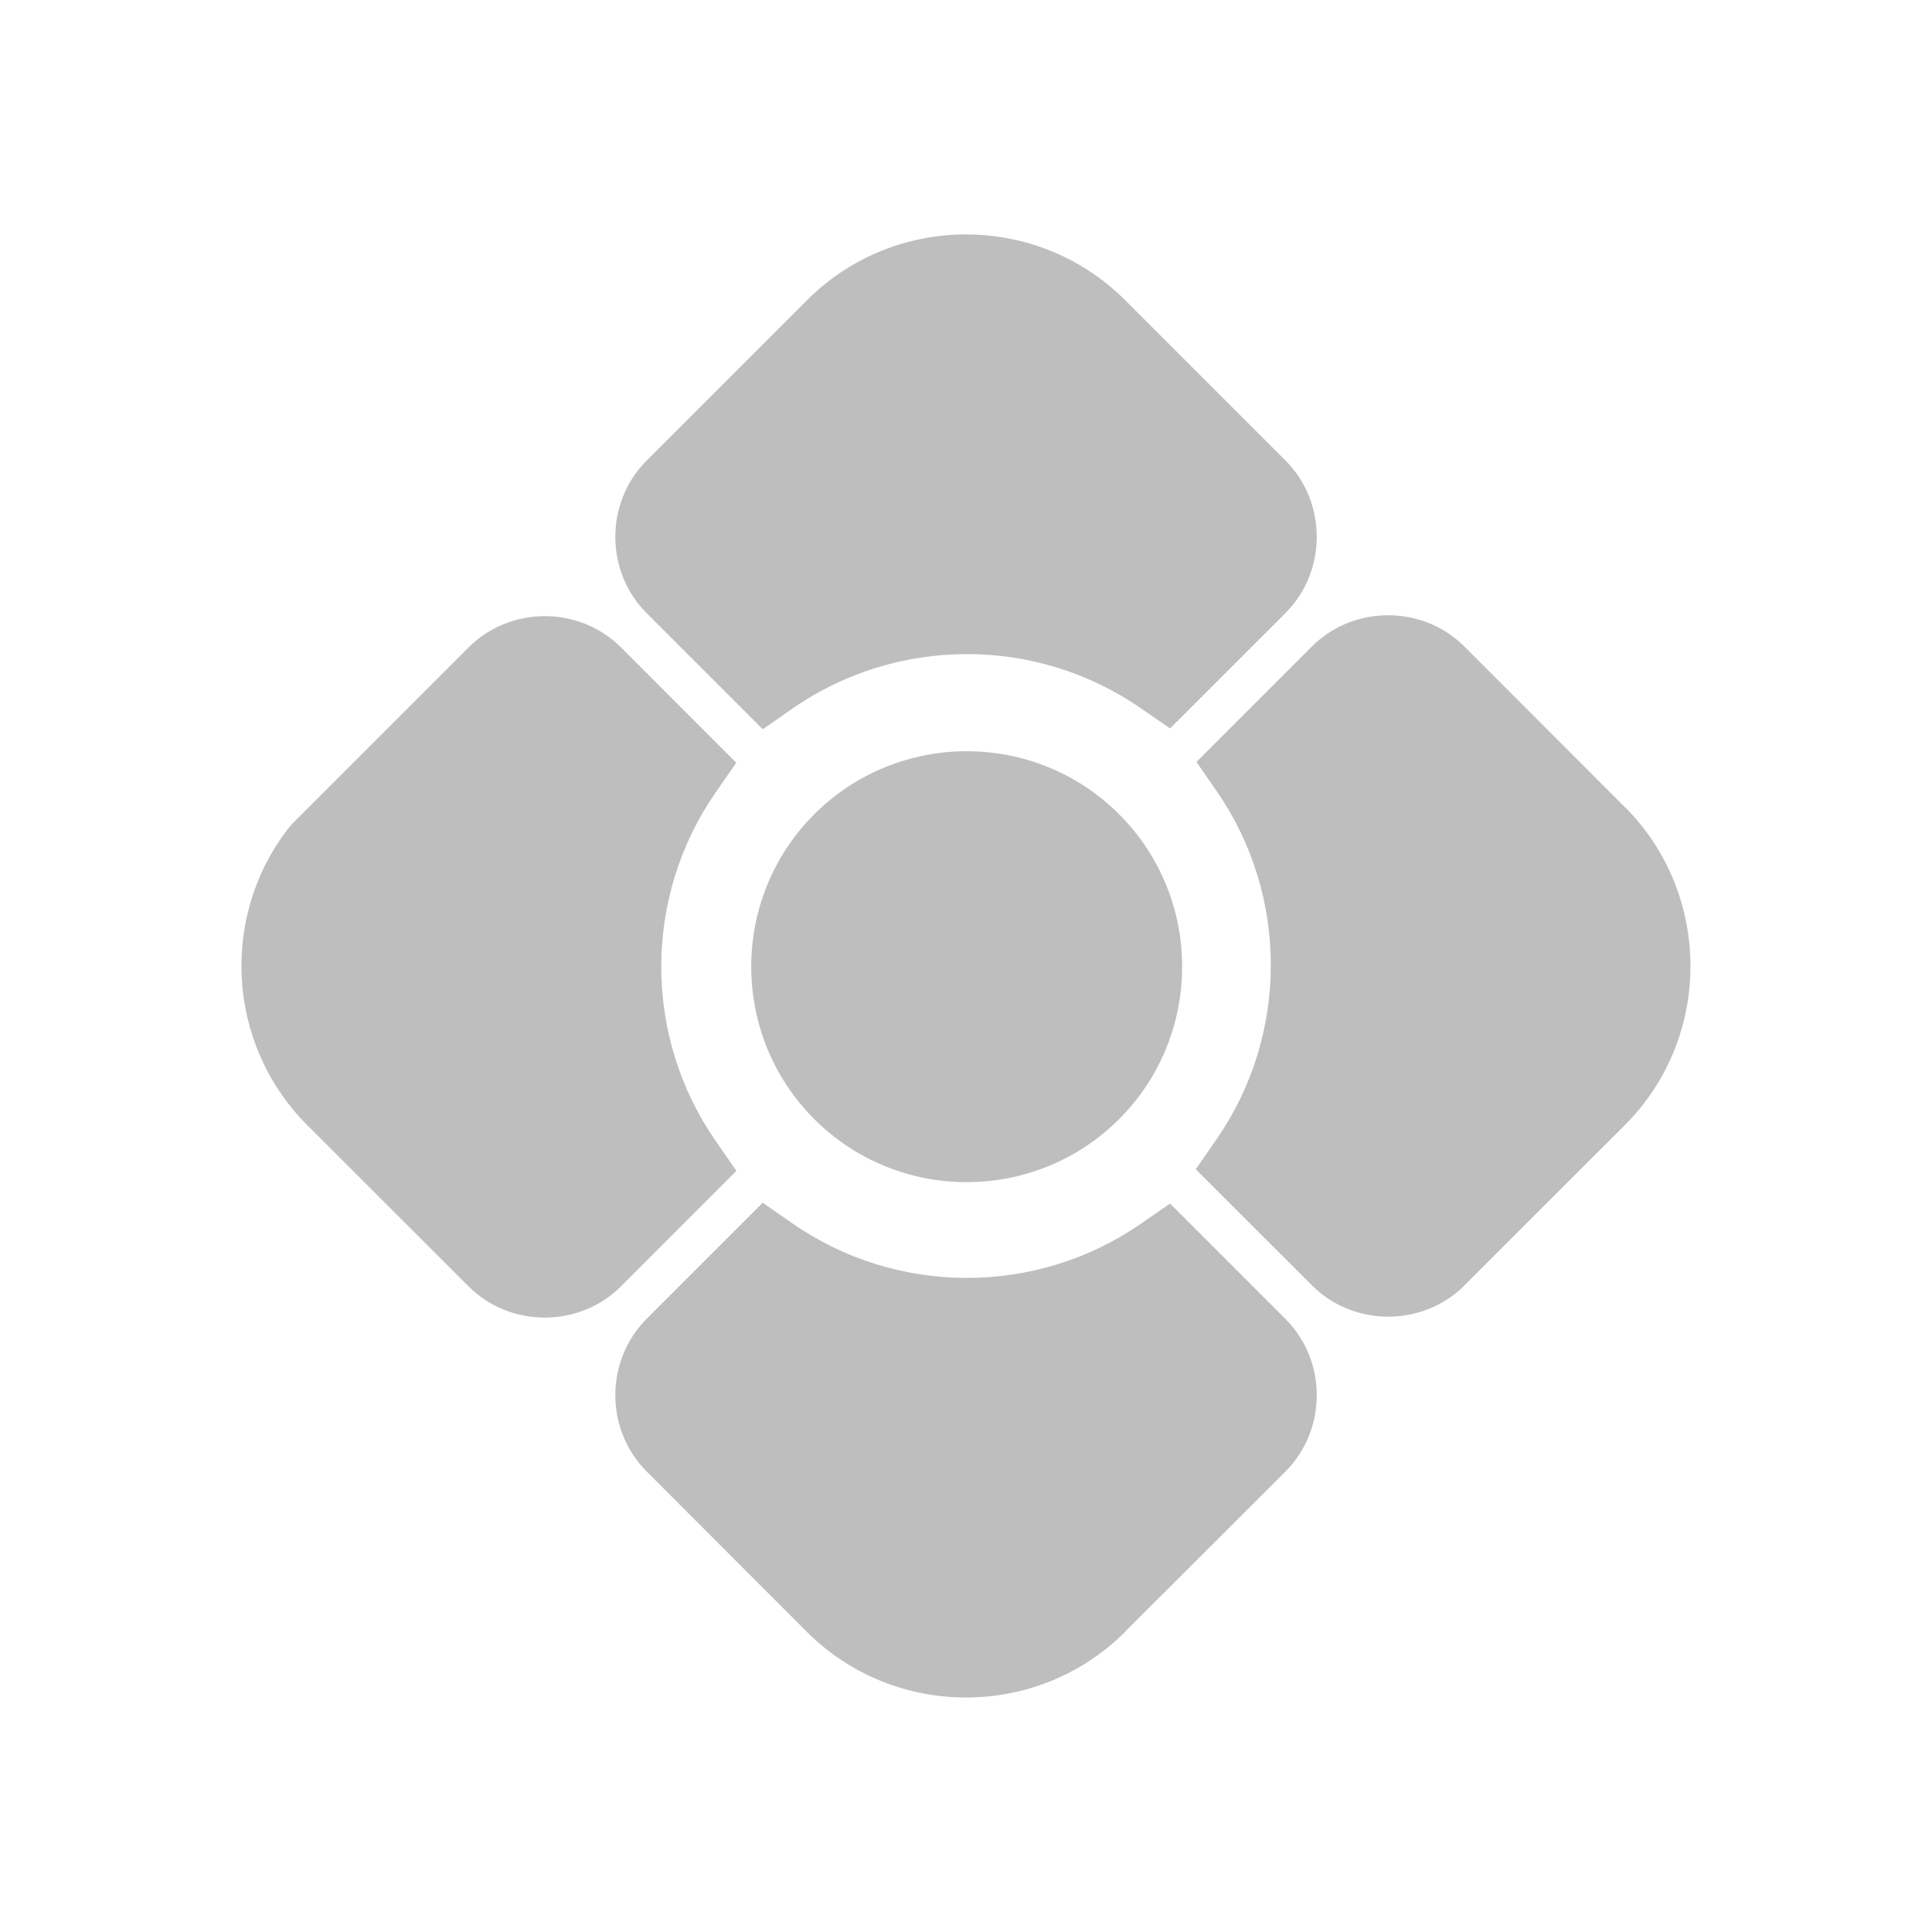 <?xml version="1.0" encoding="UTF-8" standalone="no"?>
<svg
   xmlns:dc="http://purl.org/dc/elements/1.1/"
   xmlns:cc="http://creativecommons.org/ns#"
   xmlns:rdf="http://www.w3.org/1999/02/22-rdf-syntax-ns#"
   xmlns:svg="http://www.w3.org/2000/svg"
   xmlns="http://www.w3.org/2000/svg"
   xmlns:xlink="http://www.w3.org/1999/xlink"
   xmlns:sodipodi="http://sodipodi.sourceforge.net/DTD/sodipodi-0.dtd"
   xmlns:inkscape="http://www.inkscape.org/namespaces/inkscape"
   height="24"
   viewBox="0 0 24 24"
   width="24"
   version="1.1"
   id="svg4"
   sodipodi:docname="google-chrome-symbolic.svg"
   inkscape:version="0.92.2 2405546, 2018-03-11">
  <defs
     id="defs8">
    <linearGradient
       inkscape:collect="always"
       id="linearGradient912">
      <stop
         style="stop-color:#b8b8b8;stop-opacity:1"
         offset="0"
         id="stop908" />
      <stop
         style="stop-color:#d6d6d6;stop-opacity:1"
         offset="1"
         id="stop910" />
    </linearGradient>
    <linearGradient
       id="linearGradient906">
      <stop
         id="stop902"
         offset="0"
         style="stop-color:#2c95ff;stop-opacity:1" />
      <stop
         id="stop904"
         offset="1"
         style="stop-color:#00c5f7;stop-opacity:1" />
    </linearGradient>
    <linearGradient
       id="linearGradient871">
      <stop
         id="stop866"
         offset="0"
         style="stop-color:#44a1ff;stop-opacity:1" />
      <stop
         id="stop869"
         offset="1"
         style="stop-color:#00b9e7;stop-opacity:1" />
    </linearGradient>
    <linearGradient
       id="linearGradient1304"
       inkscape:collect="always">
      <stop
         id="stop1300"
         offset="0"
         style="stop-color:#47dc02;stop-opacity:1" />
      <stop
         id="stop1302"
         offset="1"
         style="stop-color:#7bfa40;stop-opacity:1" />
    </linearGradient>
    <linearGradient
       id="linearGradient1296"
       inkscape:collect="always">
      <stop
         id="stop1292"
         offset="0"
         style="stop-color:#f1ee13;stop-opacity:1" />
      <stop
         id="stop1294"
         offset="1"
         style="stop-color:#fefa5b;stop-opacity:1" />
    </linearGradient>
    <linearGradient
       id="linearGradient1288"
       inkscape:collect="always">
      <stop
         id="stop1284"
         offset="0"
         style="stop-color:#fa1818;stop-opacity:1" />
      <stop
         id="stop1286"
         offset="1"
         style="stop-color:#fe5252;stop-opacity:1" />
    </linearGradient>
    <linearGradient
       id="linearGradient888">
      <stop
         style="stop-color:#006ede;stop-opacity:1"
         offset="0"
         id="stop884" />
      <stop
         style="stop-color:#00c5f7;stop-opacity:1"
         offset="1"
         id="stop886" />
    </linearGradient>
    <linearGradient
       id="linearGradient880">
      <stop
         style="stop-color:#eeeb00;stop-opacity:1"
         offset="0"
         id="stop876" />
      <stop
         style="stop-color:#fffb62;stop-opacity:1"
         offset="1"
         id="stop878" />
    </linearGradient>
    <linearGradient
       id="linearGradient872">
      <stop
         style="stop-color:#fa1414;stop-opacity:1"
         offset="0"
         id="stop868" />
      <stop
         style="stop-color:#ff6b6b;stop-opacity:1"
         offset="1"
         id="stop870" />
    </linearGradient>
    <linearGradient
       id="linearGradient862">
      <stop
         style="stop-color:#45db00;stop-opacity:1"
         offset="0"
         id="stop858" />
      <stop
         style="stop-color:#84ff4b;stop-opacity:1"
         offset="1"
         id="stop860" />
    </linearGradient>
    <linearGradient
       gradientTransform="matrix(0.989,0,0,0.989,-400.519,-500.899)"
       y2="515.003"
       y1="506.288"
       x2="433.433"
       x1="392.235"
       gradientUnits="userSpaceOnUse"
       id="linearGradient905">
      <stop
         style="stop-color:#fa0606;stop-opacity:1"
         id="stop901"
         stop-color="#db4437"
         offset="0" />
      <stop
         style="stop-color:#fd3434;stop-opacity:1"
         id="stop903"
         stop-color="#fd5757"
         offset="1" />
    </linearGradient>
    <linearGradient
       gradientTransform="matrix(0.989,0,0,0.989,-400.519,-500.899)"
       y2="547.453"
       y1="513.604"
       x2="411.887"
       x1="429.456"
       gradientUnits="userSpaceOnUse"
       id="linearGradient895">
      <stop
         style="stop-color:#fef800;stop-opacity:1"
         id="stop891"
         stop-color="#ffcd40"
         offset="0" />
      <stop
         style="stop-color:#fcfd2f;stop-opacity:1"
         id="stop893"
         stop-color="#fee145"
         offset="1" />
    </linearGradient>
    <linearGradient
       id="b"
       gradientUnits="userSpaceOnUse"
       x1="408.524"
       x2="386.443"
       y1="547.303"
       y2="502.515"
       gradientTransform="matrix(0.989,0,0,0.989,-400.519,-500.899)">
      <stop
         offset="0"
         stop-color="#0f9d58"
         id="stop7"
         style="stop-color:#14c600;stop-opacity:1" />
      <stop
         offset="1"
         stop-color="#00d455"
         id="stop9"
         style="stop-color:#71ff2f;stop-opacity:1" />
    </linearGradient>
    <linearGradient
       xlink:href="#linearGradient862"
       id="linearGradient864"
       x1="24.579"
       y1="44.962"
       x2="9.199"
       y2="13.782"
       gradientUnits="userSpaceOnUse"
       gradientTransform="matrix(1.166,0,0,1.166,-93.162,-8.977)" />
    <linearGradient
       xlink:href="#linearGradient872"
       id="linearGradient874"
       x1="9.199"
       y1="13.782"
       x2="43.963"
       y2="16.057"
       gradientUnits="userSpaceOnUse"
       gradientTransform="matrix(1.166,0,0,1.166,-93.162,-8.977)" />
    <linearGradient
       xlink:href="#linearGradient880"
       id="linearGradient882"
       x1="43.963"
       y1="16.057"
       x2="24.578"
       y2="44.962"
       gradientUnits="userSpaceOnUse"
       gradientTransform="matrix(1.166,0,0,1.166,-93.162,-8.977)" />
    <linearGradient
       xlink:href="#linearGradient871"
       id="linearGradient890"
       x1="25.889"
       y1="31.86"
       x2="25.889"
       y2="18.173"
       gradientUnits="userSpaceOnUse"
       gradientTransform="matrix(3.379,0,0,-3.379,-63.483,108.159)" />
    <linearGradient
       gradientTransform="matrix(0,2.018,-2.018,0,-2.471,-32.891)"
       gradientUnits="userSpaceOnUse"
       y2="19.185"
       x2="28.284"
       y1="11.584"
       x1="35.886"
       id="linearGradient1314"
       xlink:href="#linearGradient912"
       inkscape:collect="always" />
    <linearGradient
       xlink:href="#linearGradient871"
       id="linearGradient890-3"
       x1="25.889"
       y1="31.86"
       x2="25.889"
       y2="18.173"
       gradientUnits="userSpaceOnUse"
       gradientTransform="matrix(3.379,0,0,-3.379,-122.454,109.105)" />
    <linearGradient
       gradientTransform="matrix(-1.033,1.033,-1.033,-1.033,73.091,10.604)"
       gradientUnits="userSpaceOnUse"
       y2="29.792"
       x2="30.406"
       y1="35.979"
       x1="36.593"
       id="linearGradient1306-3"
       xlink:href="#linearGradient1304"
       inkscape:collect="always" />
    <linearGradient
       gradientTransform="matrix(-1.033,1.033,1.033,1.033,10.582,-26.095)"
       gradientUnits="userSpaceOnUse"
       y2="19.185"
       x2="19.445"
       y1="12.998"
       x1="12.551"
       id="linearGradient1290-3"
       xlink:href="#linearGradient1288"
       inkscape:collect="always" />
    <linearGradient
       gradientTransform="matrix(-1.033,1.033,1.033,1.033,-9.896,-38.984)"
       gradientUnits="userSpaceOnUse"
       y2="29.88"
       x2="18.827"
       y1="36.863"
       x1="11.844"
       id="linearGradient1298-9"
       xlink:href="#linearGradient1296"
       inkscape:collect="always" />
    <linearGradient
       y2="19.185"
       x2="28.284"
       y1="11.584"
       x1="35.886"
       gradientTransform="matrix(-1.033,1.033,-1.033,-1.033,60.204,-9.875)"
       gradientUnits="userSpaceOnUse"
       id="linearGradient904-0"
       xlink:href="#linearGradient912"
       inkscape:collect="always" />
  </defs>
  <sodipodi:namedview
     pagecolor="#ffffff"
     bordercolor="#666666"
     borderopacity="1"
     objecttolerance="10"
     gridtolerance="10"
     guidetolerance="10"
     inkscape:pageopacity="0"
     inkscape:pageshadow="2"
     inkscape:window-width="1366"
     inkscape:window-height="695"
     id="namedview6"
     showgrid="false"
     inkscape:zoom="9.8333333"
     inkscape:cx="-6.2542373"
     inkscape:cy="12"
     inkscape:window-x="0"
     inkscape:window-y="0"
     inkscape:window-maximized="1"
     inkscape:current-layer="svg4" />
  <path
     style="color:#000000;font-style:normal;font-variant:normal;font-weight:normal;font-stretch:normal;font-size:medium;line-height:normal;font-family:sans-serif;font-variant-ligatures:normal;font-variant-position:normal;font-variant-caps:normal;font-variant-numeric:normal;font-variant-alternates:normal;font-feature-settings:normal;text-indent:0;text-align:start;text-decoration:none;text-decoration-line:none;text-decoration-style:solid;text-decoration-color:#000000;letter-spacing:normal;word-spacing:normal;text-transform:none;writing-mode:lr-tb;direction:ltr;text-orientation:mixed;dominant-baseline:auto;baseline-shift:baseline;text-anchor:start;white-space:normal;shape-padding:0;clip-rule:nonzero;display:inline;overflow:visible;visibility:visible;opacity:1;isolation:auto;mix-blend-mode:normal;color-interpolation:sRGB;color-interpolation-filters:linearRGB;solid-color:#000000;solid-opacity:1;vector-effect:none;fill:#bebebe;fill-opacity:1;fill-rule:nonzero;stroke:none;stroke-width:0.818;stroke-linecap:butt;stroke-linejoin:miter;stroke-miterlimit:4;stroke-dasharray:none;stroke-dashoffset:0;stroke-opacity:1;paint-order:stroke fill markers;color-rendering:auto;image-rendering:auto;shape-rendering:auto;text-rendering:auto;enable-background:accumulate"
     d="M 11.994 2.912 C 11.28 2.914 10.568 3.186 10.025 3.729 L 8.027 5.727 L 8.025 5.729 C 7.514 6.248 7.517 7.101 8.033 7.617 L 9.475 9.059 L 9.846 8.801 C 11.139 7.903 12.869 7.9 14.164 8.793 L 14.535 9.049 L 15.969 7.615 C 16.228 7.356 16.357 7.012 16.357 6.668 C 16.357 6.324 16.228 5.98 15.969 5.721 L 13.969 3.721 L 13.967 3.719 C 13.422 3.18 12.708 2.911 11.994 2.912 z M 17.244 7.643 C 16.9 7.643 16.556 7.772 16.297 8.031 L 14.863 9.465 L 15.119 9.836 C 16.012 11.131 16.009 12.861 15.111 14.154 L 14.854 14.525 L 16.297 15.967 C 16.813 16.483 17.666 16.486 18.186 15.975 L 18.186 15.973 L 20.184 13.977 C 21.269 12.892 21.271 11.122 20.193 10.033 L 20.191 10.033 L 18.191 8.031 C 17.932 7.772 17.588 7.643 17.244 7.643 z M 6.768 7.654 C 6.423 7.654 6.08 7.784 5.82 8.043 L 3.629 10.234 L 3.609 10.256 C 2.733 11.349 2.802 12.952 3.807 13.967 L 3.809 13.969 L 5.82 15.979 C 6.338 16.497 7.197 16.497 7.715 15.979 L 9.148 14.545 L 8.891 14.174 C 7.99 12.877 7.989 11.143 8.889 9.846 L 9.146 9.475 L 7.715 8.043 C 7.456 7.784 7.112 7.654 6.768 7.654 z M 12.01 9.332 C 11.324 9.332 10.637 9.593 10.115 10.115 C 9.071 11.159 9.071 12.858 10.115 13.902 C 11.159 14.946 12.858 14.946 13.902 13.902 C 14.946 12.858 14.946 11.159 13.902 10.115 C 13.38 9.593 12.695 9.332 12.01 9.332 z M 9.475 14.941 L 8.033 16.383 C 7.517 16.899 7.514 17.752 8.025 18.271 L 8.027 18.273 L 10.023 20.271 C 11.108 21.356 12.878 21.359 13.967 20.281 L 13.967 20.279 L 15.969 18.279 C 16.228 18.02 16.357 17.676 16.357 17.332 C 16.357 16.988 16.228 16.644 15.969 16.385 L 14.535 14.951 L 14.164 15.207 C 12.869 16.1 11.139 16.097 9.846 15.199 L 9.475 14.941 z "
     id="path990" />
</svg>
